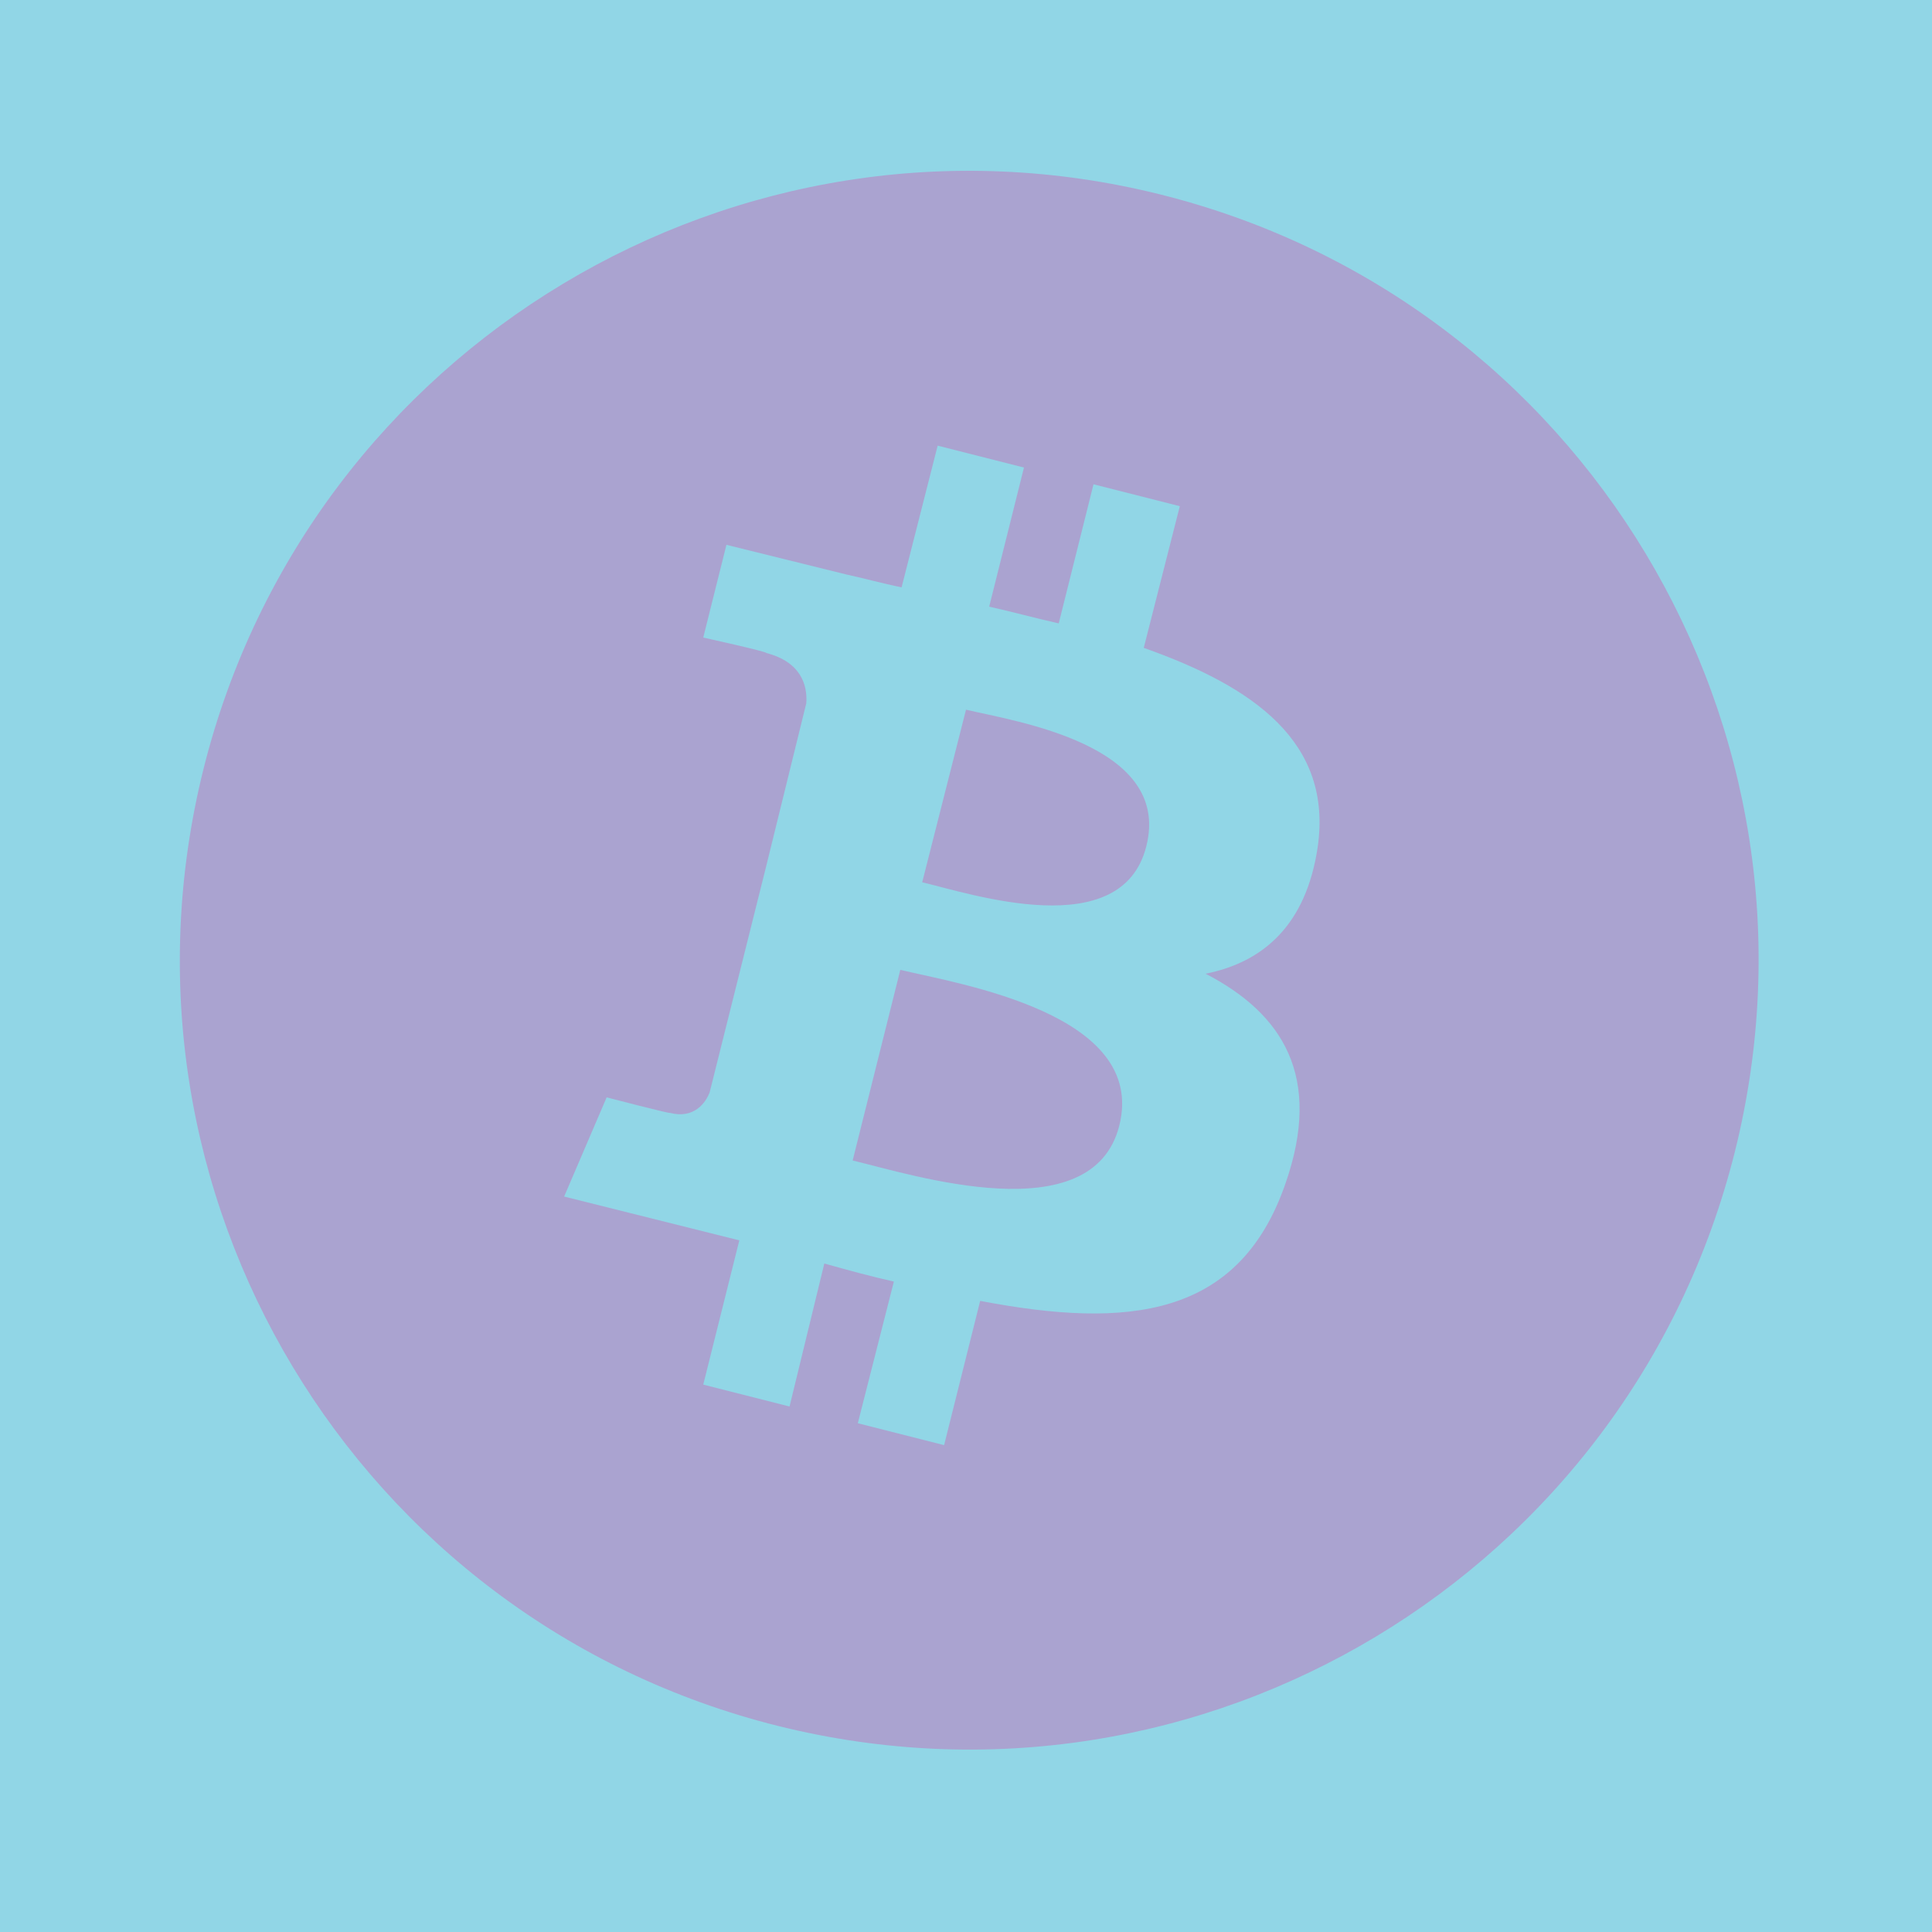<svg xmlns="http://www.w3.org/2000/svg" viewBox="0 0 150 150" xmlns:v="https://vecta.io/nano"><path d="M0 0h150v150H0z" fill="#91d6e6"/><path d="M134.7 89.4c-8.2 32.8-41.4 52.8-74.3 44.6-32.8-8.2-52.8-41.4-44.6-74.3C24 26.9 57.3 6.9 90.1 15.1s52.8 41.4 44.6 74.3h0z" fill="#aaa3d0"/><path d="M102.3 65.8c1.2-8.2-5-12.5-13.5-15.5l2.8-11-6.7-1.7-2.7 10.8c-1.8-.4-3.6-.9-5.4-1.3l2.7-10.8-6.7-1.7-2.8 11c-1.5-.3-2.9-.7-4.3-1h0l-9.3-2.3-1.8 7.2s5 1.1 4.9 1.2c2.7.7 3.2 2.5 3.1 3.9l-3.1 12.6c.2.1.4.1.7.2-.2-.1-.5-.1-.7-.2l-4.4 17.6c-.3.8-1.2 2.1-3.1 1.6.1.1-4.9-1.2-4.9-1.2l-3.3 7.7 8.8 2.2 4.8 1.2-2.8 11.2 6.7 1.7L64 98.1c1.8.5 3.6 1 5.4 1.4l-2.8 11 6.7 1.7 2.8-11.2c11.5 2.2 20.1 1.3 23.7-9.1 2.9-8.3-.2-13.2-6.2-16.3 4.5-.9 7.8-3.8 8.7-9.8h0zM86.9 87.4c-2.1 8.3-16.1 3.8-20.7 2.7l3.7-14.8c4.6 1.1 19.2 3.4 17 12.1h0zM89 65.7c-1.9 7.6-13.6 3.7-17.4 2.8L75 55.1c3.8.9 16 2.7 14 10.6z" fill="#91d6e6"/></svg>